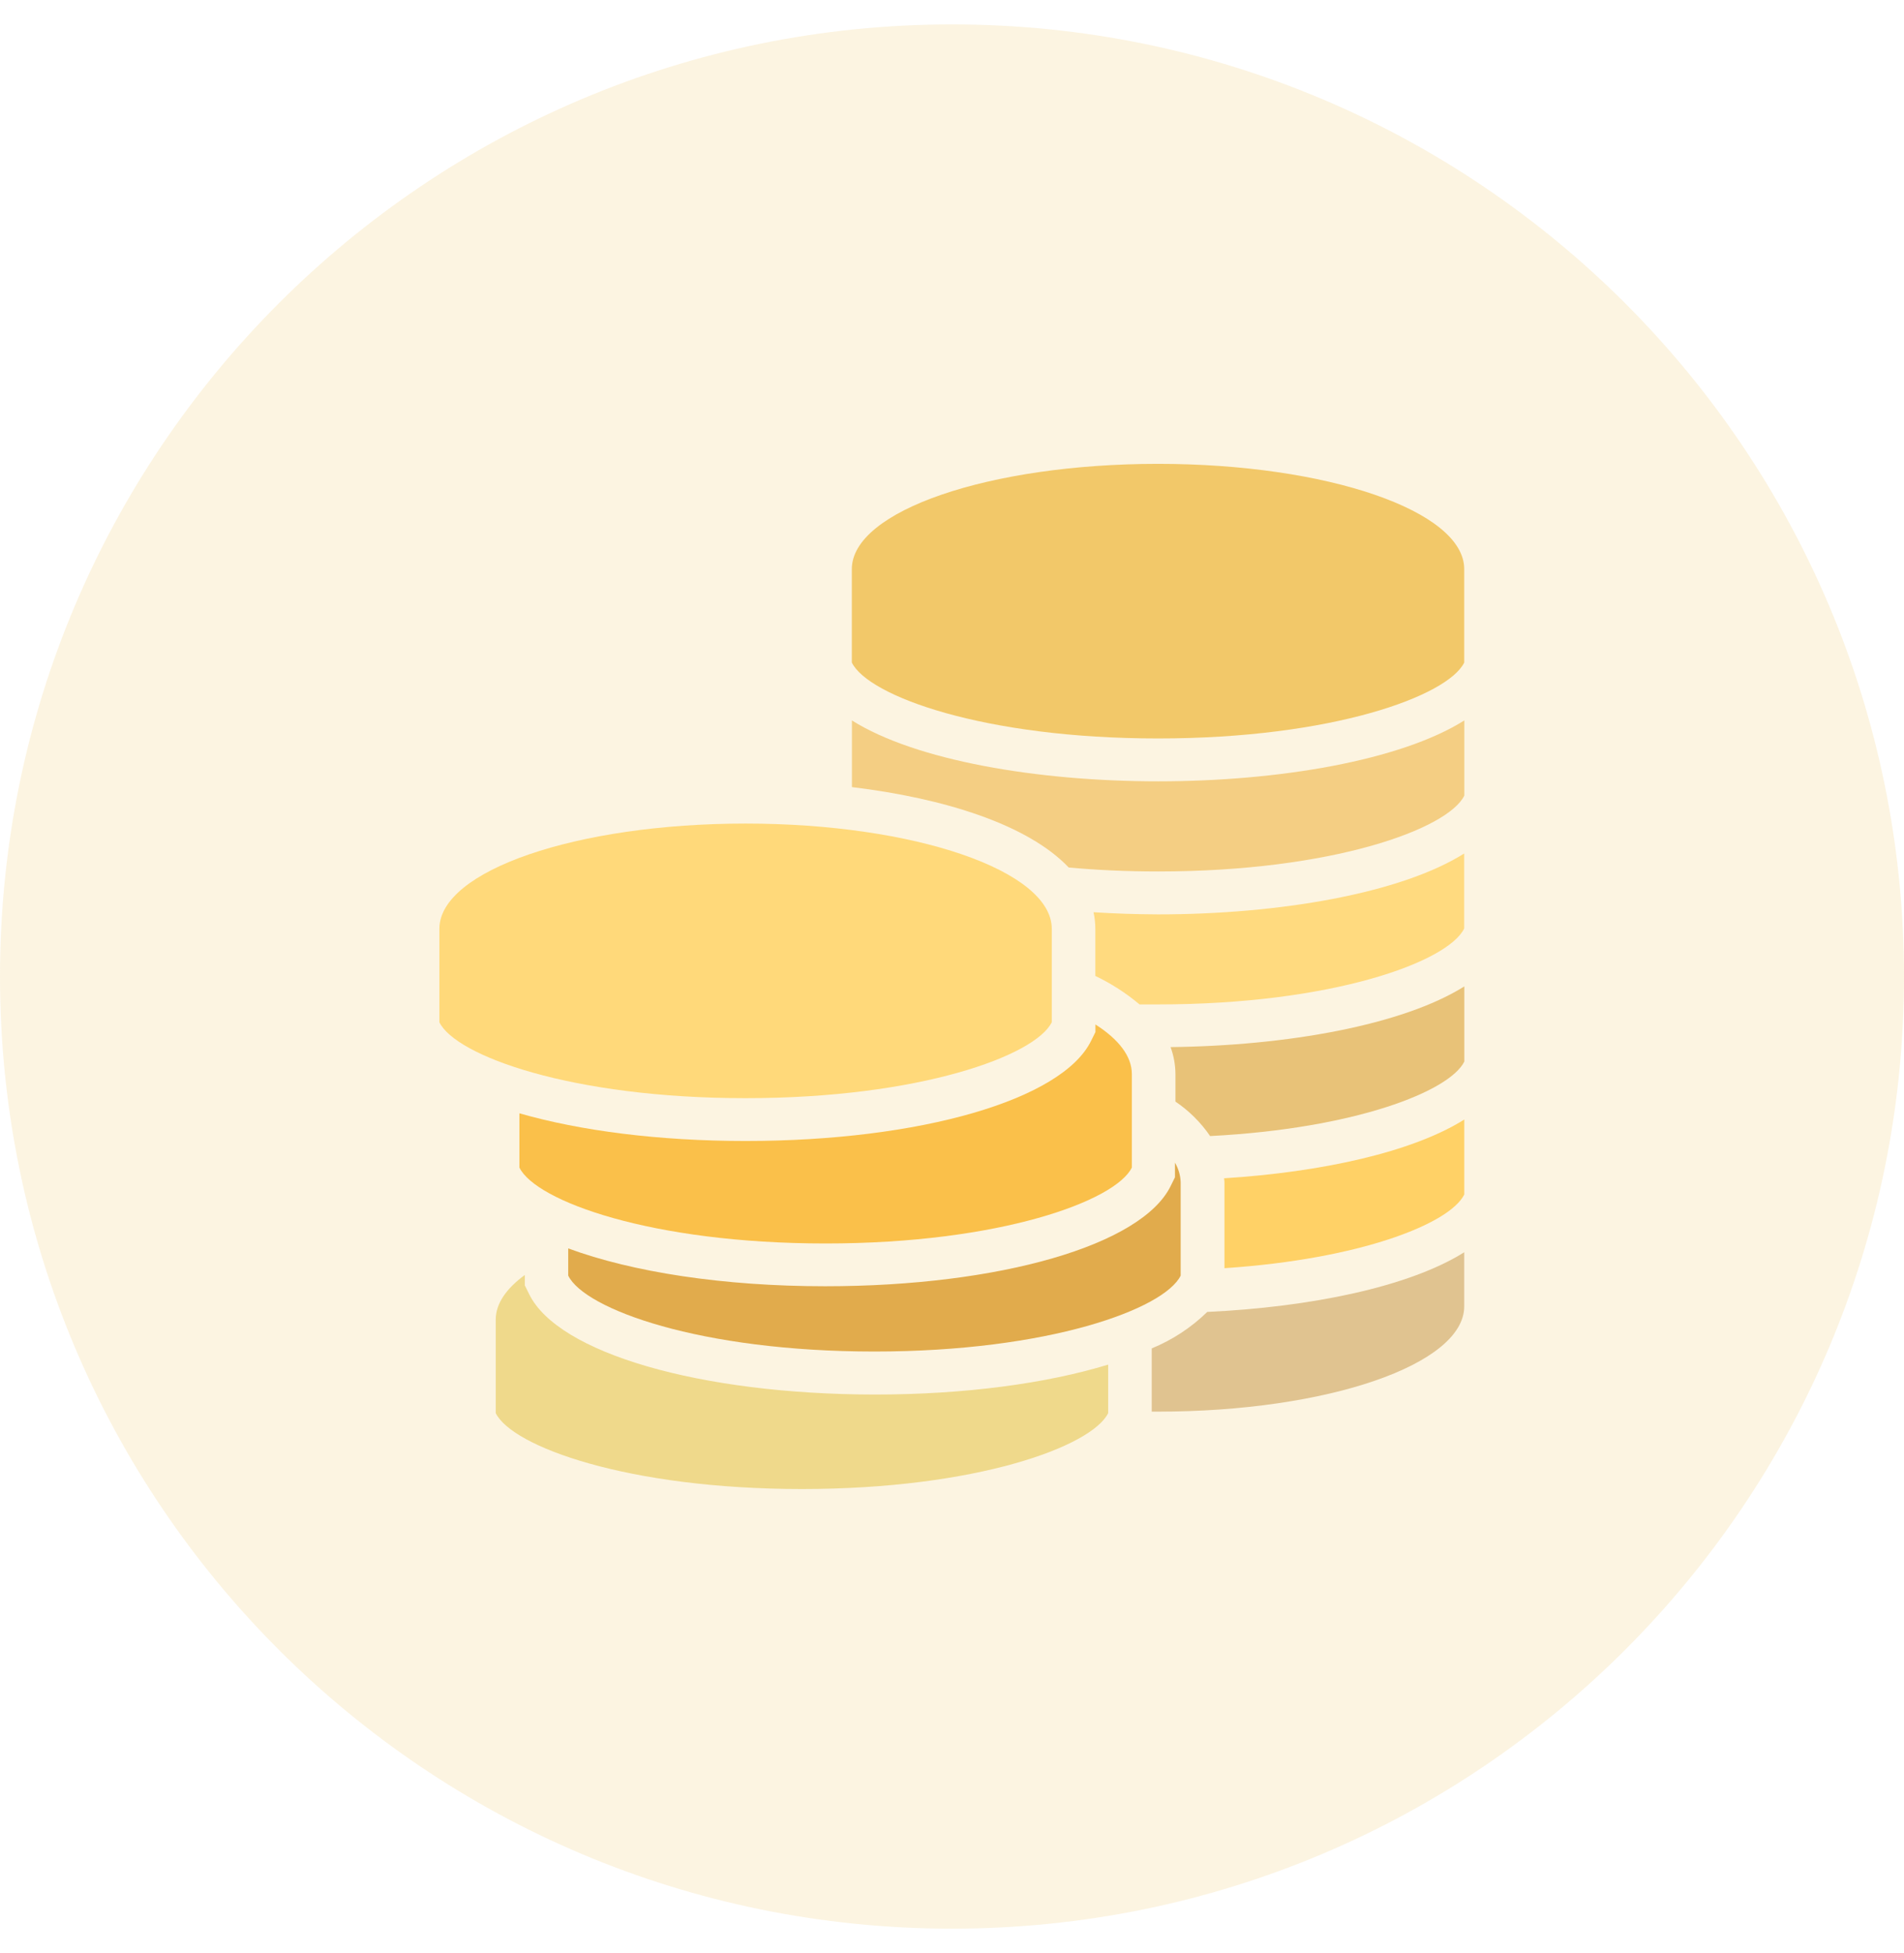 <svg width="39" height="40" viewBox="0 0 39 40" fill="none" xmlns="http://www.w3.org/2000/svg">
<path opacity="0.2" d="M19.5 39.5C30.27 39.5 39 30.77 39 20C39 9.23 30.27 0.5 19.5 0.5C8.73 0.5 0 9.23 0 20C0 30.77 8.73 39.5 19.5 39.5Z" fill="#F2C869"/>
<path fill-rule="evenodd" clip-rule="evenodd" d="M23.721 9.5C20.257 9.5 17.448 10.465 17.448 11.656V13.569C17.784 14.256 20.152 15.124 23.721 15.124C27.289 15.124 29.657 14.254 29.992 13.569V11.656C29.993 10.465 27.186 9.5 23.721 9.5Z" fill="#F2C869"/>
<path fill-rule="evenodd" clip-rule="evenodd" d="M10.839 26.505L10.75 26.326V26.112C10.372 26.389 10.154 26.698 10.154 27.028V28.941C10.49 29.627 12.858 30.496 16.427 30.496C19.995 30.496 22.363 29.625 22.699 28.941V27.948C21.434 28.334 19.766 28.561 17.917 28.561C14.342 28.557 11.43 27.714 10.839 26.505Z" fill="#EFD98B"/>
<path fill-rule="evenodd" clip-rule="evenodd" d="M11.639 25.568V26.125C11.974 26.812 14.343 27.68 17.911 27.68C21.48 27.68 23.847 26.81 24.184 26.125V24.212C24.179 24.072 24.139 23.934 24.067 23.812V24.112L23.978 24.292C23.386 25.5 20.48 26.343 16.902 26.343C14.813 26.343 12.95 26.052 11.639 25.568Z" fill="#E1AB4C"/>
<path fill-rule="evenodd" clip-rule="evenodd" d="M21.544 20.935V19.023C21.544 17.833 18.735 16.867 15.271 16.867C11.808 16.867 9 17.831 9 19.023V20.936C9.334 21.622 11.704 22.491 15.273 22.491C18.841 22.491 21.21 21.619 21.544 20.935Z" fill="#FFD97A"/>
<path fill-rule="evenodd" clip-rule="evenodd" d="M22.438 20.982V21.137L22.349 21.317C21.756 22.525 18.85 23.368 15.272 23.368C13.496 23.368 11.883 23.159 10.639 22.801V23.912C10.974 24.599 13.343 25.467 16.911 25.467C20.48 25.467 22.847 24.597 23.184 23.912V21.998C23.184 21.631 22.912 21.284 22.438 20.982V20.982Z" fill="#FAC04A"/>
<path fill-rule="evenodd" clip-rule="evenodd" d="M17.45 14.755V16.12C19.345 16.349 21.055 16.888 21.891 17.767C22.459 17.819 23.071 17.848 23.723 17.848C27.29 17.848 29.659 16.978 29.994 16.294V14.755C28.686 15.577 26.193 16.002 23.722 16.002C21.25 16.002 18.759 15.577 17.45 14.755Z" fill="#F4CE83"/>
<path fill-rule="evenodd" clip-rule="evenodd" d="M22.399 18.683C22.424 18.796 22.436 18.912 22.436 19.027V19.988C22.762 20.143 23.067 20.34 23.341 20.571H23.72C27.287 20.571 29.656 19.701 29.991 19.017V17.48C28.683 18.302 26.191 18.727 23.72 18.727C23.28 18.725 22.834 18.711 22.399 18.683Z" fill="#FFDA7F"/>
<path fill-rule="evenodd" clip-rule="evenodd" d="M24.077 21.999V22.561C24.356 22.75 24.598 22.99 24.787 23.267C27.755 23.115 29.694 22.351 29.994 21.741V20.202C28.73 20.995 26.363 21.418 23.977 21.445C24.042 21.622 24.076 21.81 24.077 21.999Z" fill="#E8C278"/>
<path fill-rule="evenodd" clip-rule="evenodd" d="M25.081 24.212V25.973C27.88 25.787 29.703 25.057 29.993 24.463V22.929C28.923 23.6 27.065 24.006 25.073 24.132C25.076 24.157 25.081 24.189 25.081 24.212Z" fill="#FFD166"/>
<path fill-rule="evenodd" clip-rule="evenodd" d="M23.591 27.616V28.911H23.721C27.185 28.911 29.992 27.946 29.992 26.755V25.647C28.863 26.356 26.844 26.77 24.728 26.869C24.402 27.188 24.015 27.442 23.591 27.616H23.591Z" fill="#E0C390"/>
</svg>
